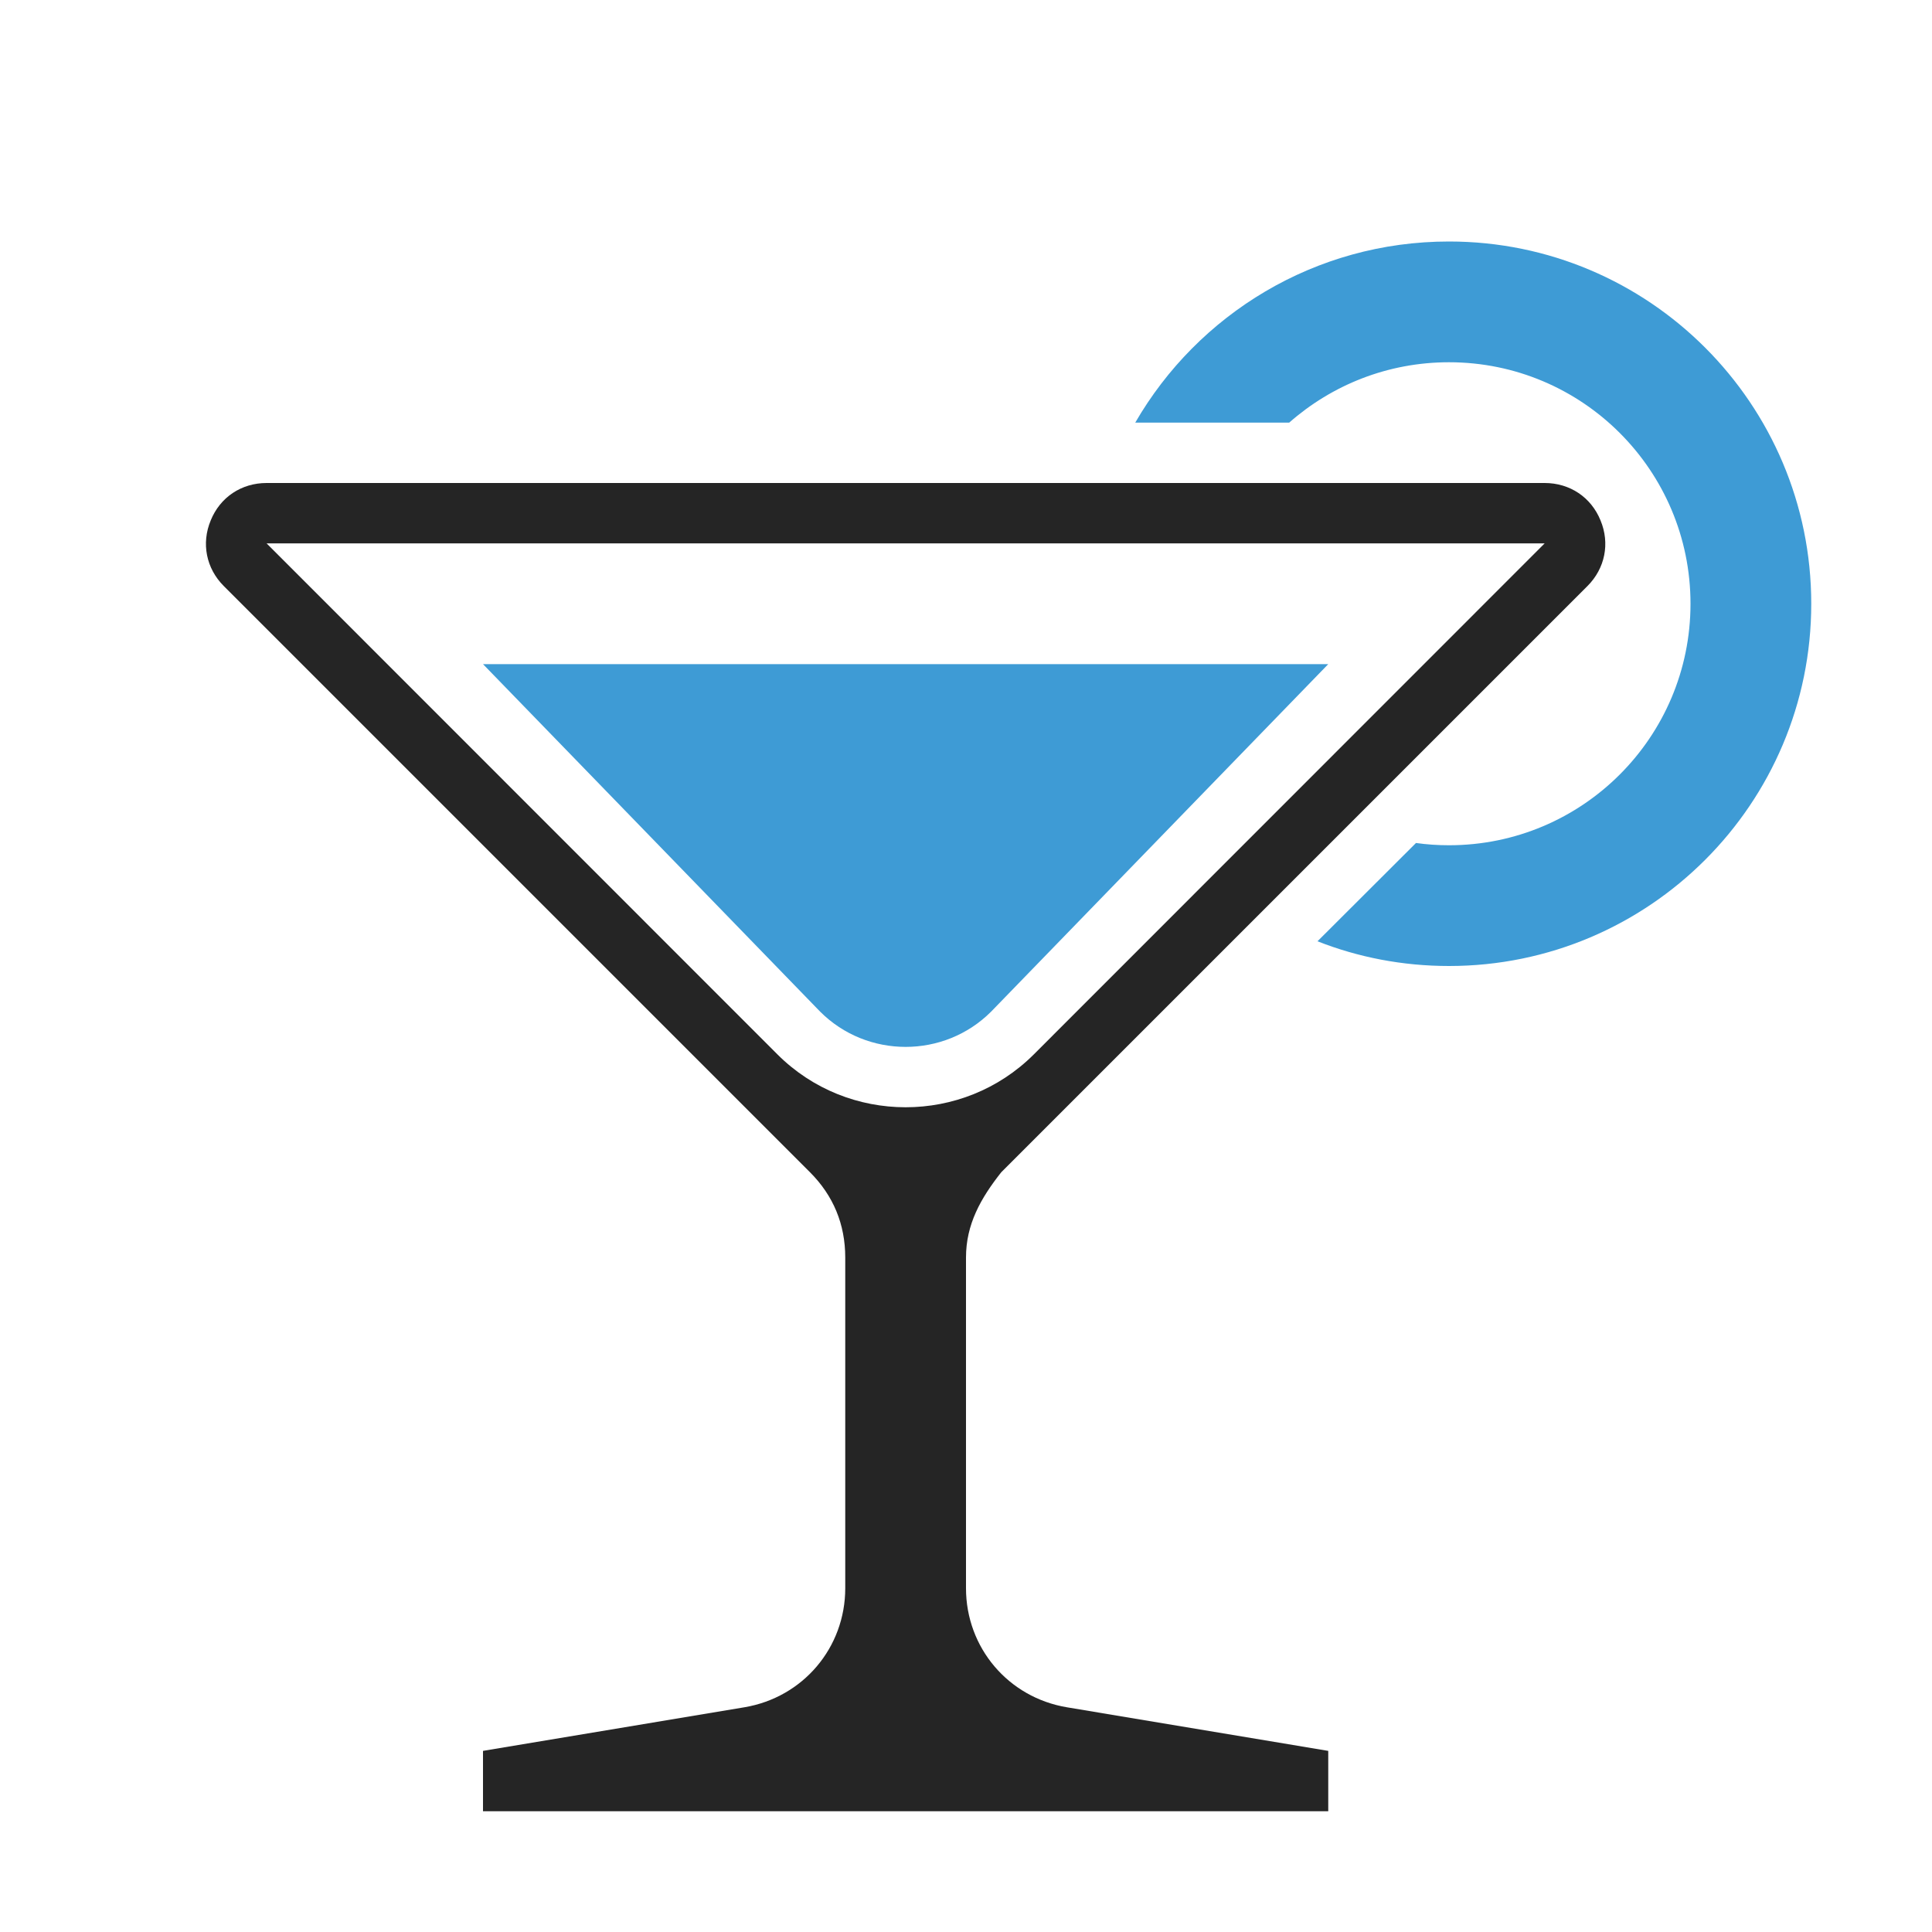 <?xml version="1.0" encoding="UTF-8"?>
<!DOCTYPE svg PUBLIC "-//W3C//DTD SVG 1.1//EN" "http://www.w3.org/Graphics/SVG/1.1/DTD/svg11.dtd">
<svg xmlns="http://www.w3.org/2000/svg" xml:space="preserve" width="1024px" height="1024px" shape-rendering="geometricPrecision" text-rendering="geometricPrecision" image-rendering="optimizeQuality" fill-rule="nonzero" clip-rule="evenodd" viewBox="0 0 10240 10240" xmlns:xlink="http://www.w3.org/1999/xlink">
	<title>cocktail icon</title>
	<desc>cocktail icon from the IconExperience.com O-Collection. Copyright by INCORS GmbH (www.incors.com).</desc>
	<path id="curve2" fill="#3E9BD5" d="M2560 3520l1787 1842c249,249 657,249 906,0l1787 -1842 -4480 0z"/>
	<path id="curve1" fill="#3E9BD5" d="M7680 1280c1060,0 1920,860 1920,1920 0,1060 -860,1920 -1920,1920 -246,0 -481,-46 -697,-131l522 -521c57,8 115,12 175,12 707,0 1280,-573 1280,-1280 0,-707 -573,-1280 -1280,-1280 -325,0 -621,121 -847,320l-816 0c332,-574 952,-960 1663,-960z"/>
	<path id="curve0" fill="#252525" d="M1413 2560l6774 0c133,0 246,75 296,198 51,122 24,255 -69,348l-3107 3107c-109,138 -187,276 -187,452l0 1753c0,315 224,579 535,631l1385 231 0 320c-1493,0 -2987,0 -4480,0l0 -320 1385 -231c311,-52 535,-316 535,-631l0 -1753c0,-176 -63,-328 -187,-452l-3107 -3107c-93,-93 -120,-226 -69,-348 50,-123 163,-198 296,-198zm0 320l2708 2709c374,373 984,373 1358,0l2708 -2709c0,0 -6211,0 -6774,0z"/>
</svg>
